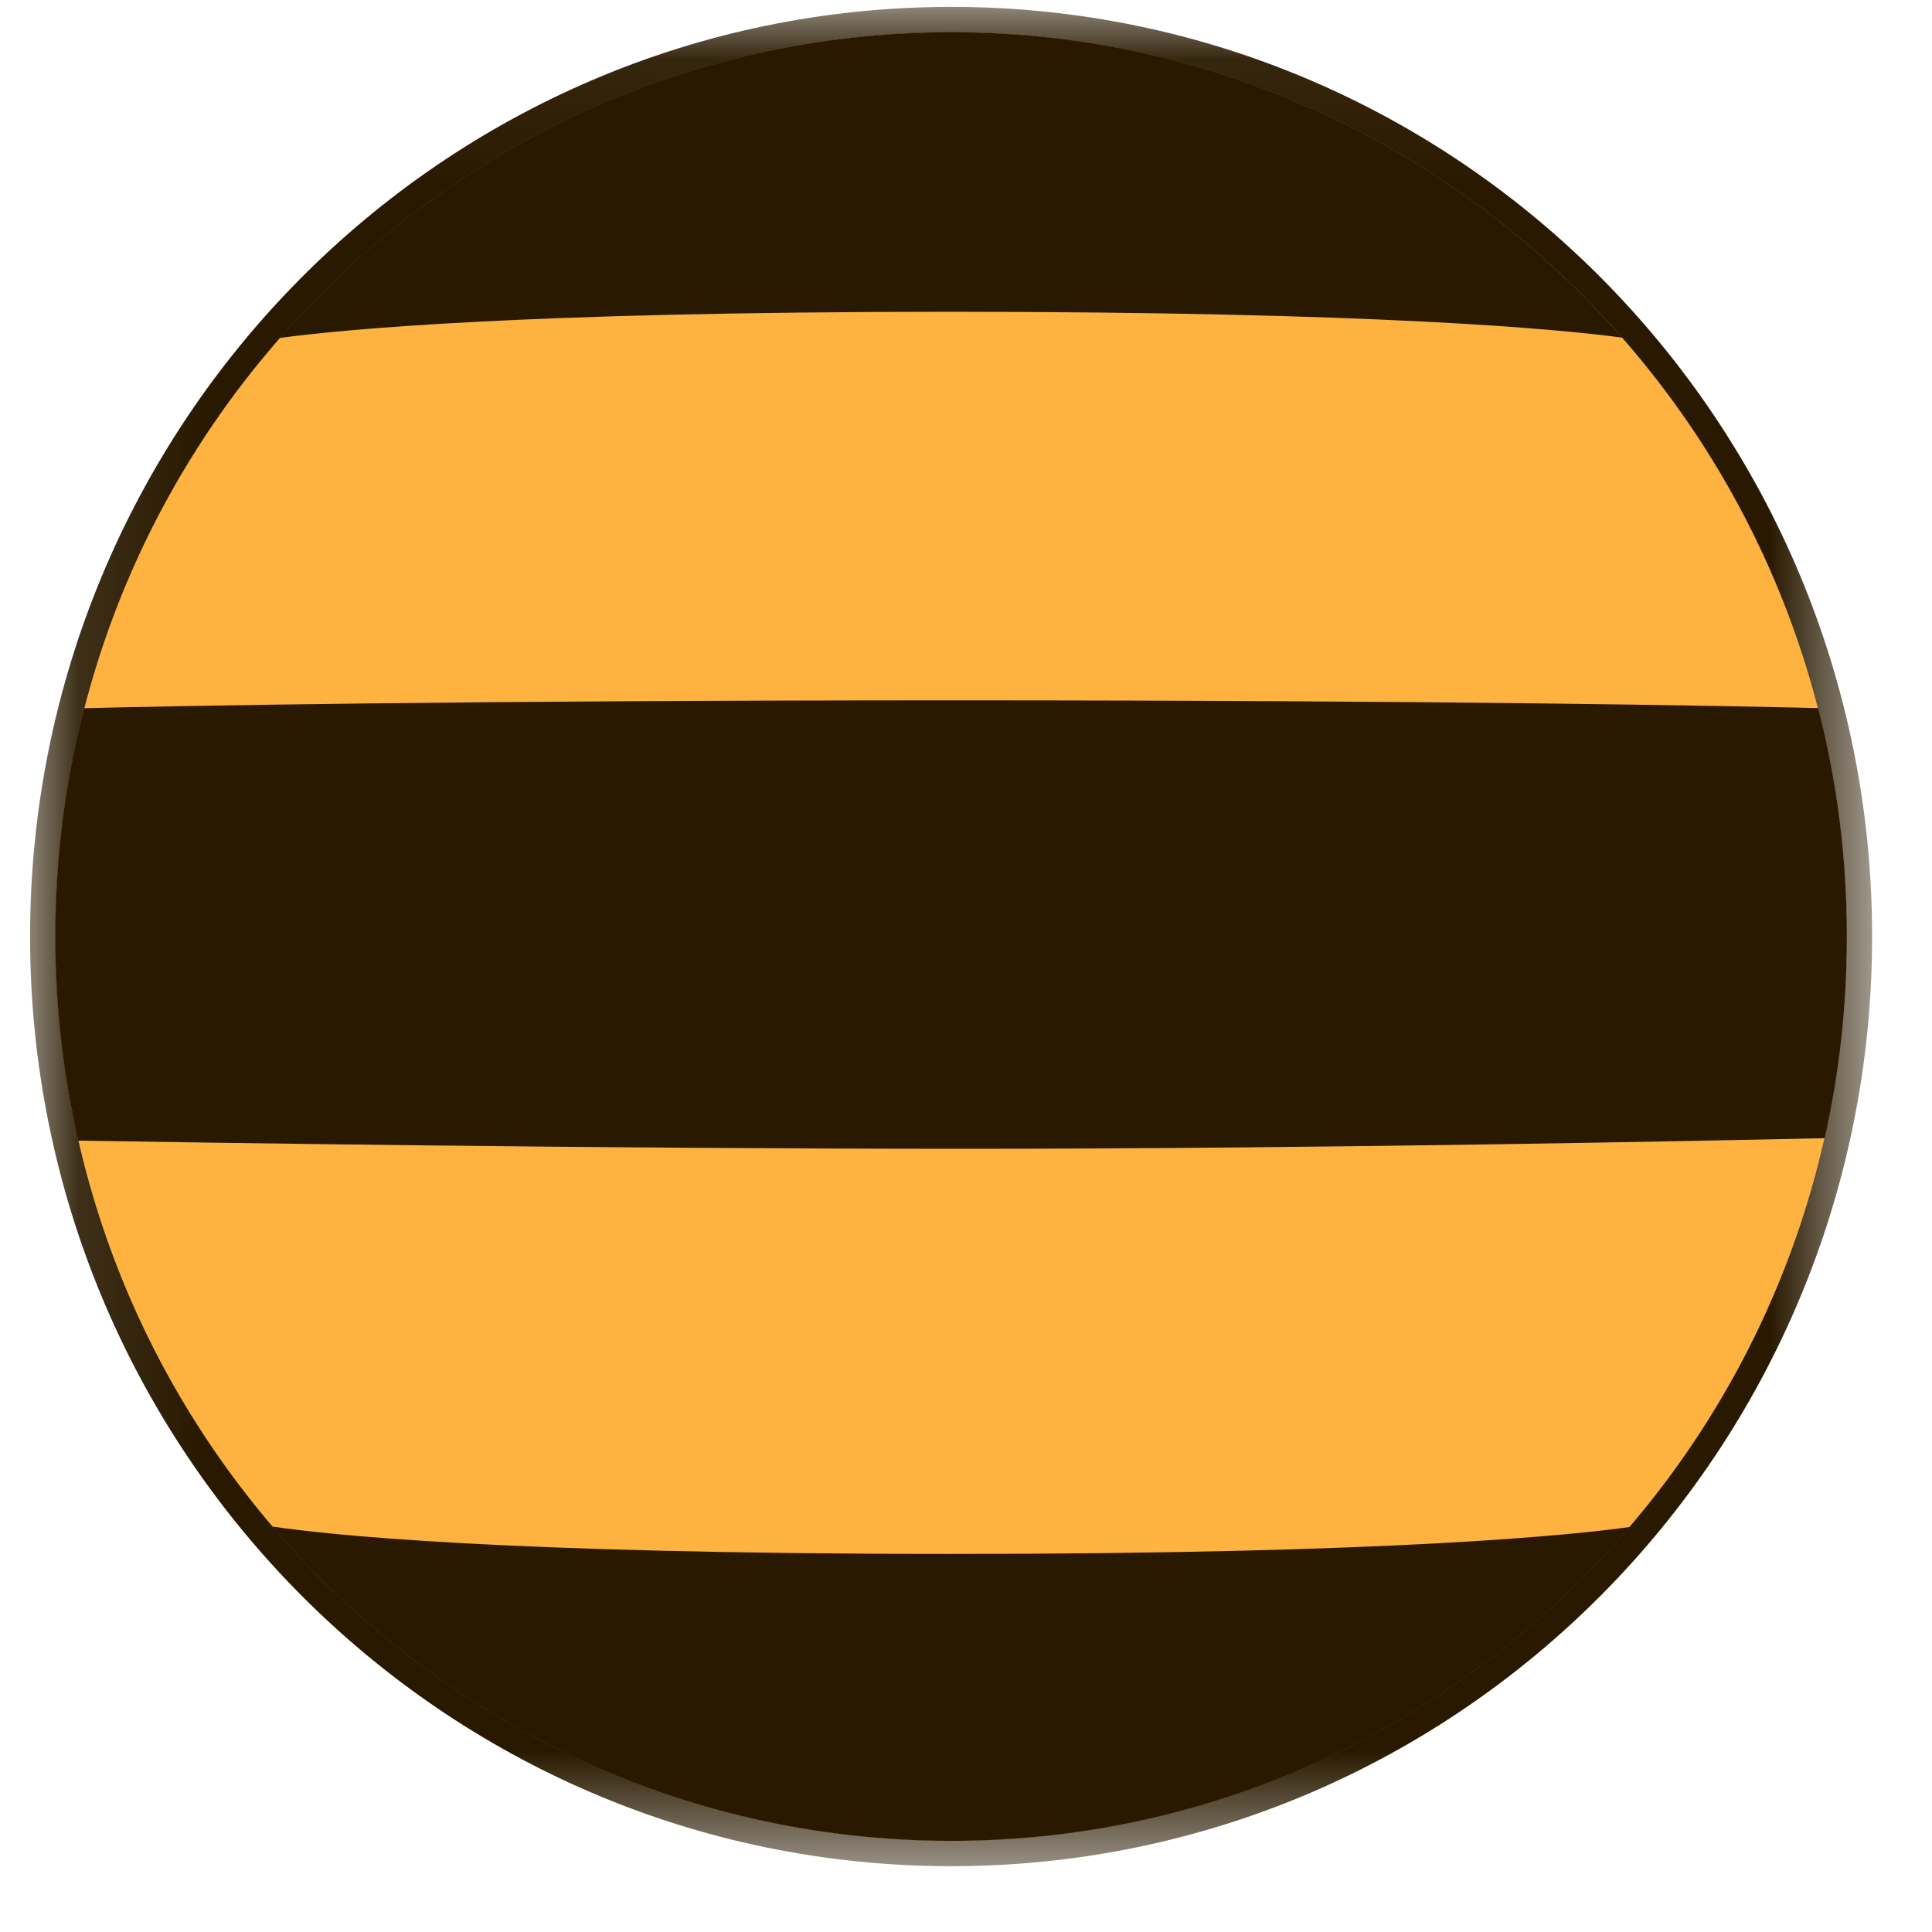 <?xml version="1.0" encoding="UTF-8"?>
<svg width="16px" height="16px" viewBox="0 0 16 16" version="1.1" xmlns="http://www.w3.org/2000/svg" xmlns:xlink="http://www.w3.org/1999/xlink">
    <defs>
        <polygon id="path-1" points="0.098 0.057 15.353 0.057 15.353 15.455 0.098 15.455"></polygon>
    </defs>
    <g id="Page-1" stroke="none" stroke-width="1" fill="none" fill-rule="evenodd">
        <g id="style-3" transform="translate(-2938, -1399)">
            <g id="Group-67" transform="translate(2938, 1399)">
                <path d="M15.295,7.756 C15.295,11.892 11.975,15.245 7.878,15.245 C3.779,15.245 0.458,11.892 0.458,7.756 C0.458,3.62 3.779,0.267 7.878,0.267 C11.975,0.267 15.295,3.62 15.295,7.756" id="Fill-9" fill="#FEB340"></path>
                <path d="M2.255,12.642 C3.615,14.236 5.63,15.245 7.878,15.245 C10.124,15.245 12.137,14.237 13.497,12.646 C13.027,12.712 11.528,12.869 7.881,12.869 C4.132,12.869 2.683,12.706 2.255,12.642" id="Fill-11" fill="#291900"></path>
                <path d="M15.111,9.426 C15.232,8.889 15.295,8.33 15.295,7.756 C15.295,7.102 15.213,6.469 15.057,5.864 C14.322,5.846 12.012,5.8 7.912,5.8 C3.769,5.8 1.418,5.847 0.697,5.865 C0.541,6.469 0.458,7.103 0.458,7.756 C0.458,8.338 0.524,8.903 0.648,9.446 C1.529,9.461 4.995,9.514 7.976,9.514 C11,9.514 14.337,9.443 15.111,9.426" id="Fill-13" fill="#291900"></path>
                <path d="M13.434,2.796 C12.075,1.245 10.09,0.267 7.878,0.267 C5.663,0.267 3.675,1.247 2.316,2.799 C2.817,2.731 4.311,2.582 7.864,2.582 C11.394,2.582 12.904,2.725 13.434,2.796" id="Fill-15" fill="#291900"></path>
                <g id="Group-19" transform="translate(0.151, 0)">
                    <mask id="mask-2" fill="white">
                        <use xlink:href="#path-1"></use>
                    </mask>
                    <g id="Clip-18"></g>
                    <path d="M7.727,0.057 C3.513,0.057 0.098,3.504 0.098,7.756 C0.098,12.008 3.513,15.455 7.727,15.455 C11.939,15.455 15.353,12.008 15.353,7.756 C15.353,3.504 11.939,0.057 7.727,0.057 M15.143,7.757 C15.143,11.891 11.823,15.243 7.727,15.243 C3.63,15.243 0.309,11.891 0.309,7.757 C0.309,3.621 3.63,0.269 7.727,0.269 C11.823,0.269 15.143,3.621 15.143,7.757" id="Fill-17" fill="#291900" mask="url(#mask-2)"></path>
                </g>
            </g>
        </g>
    </g>
</svg>